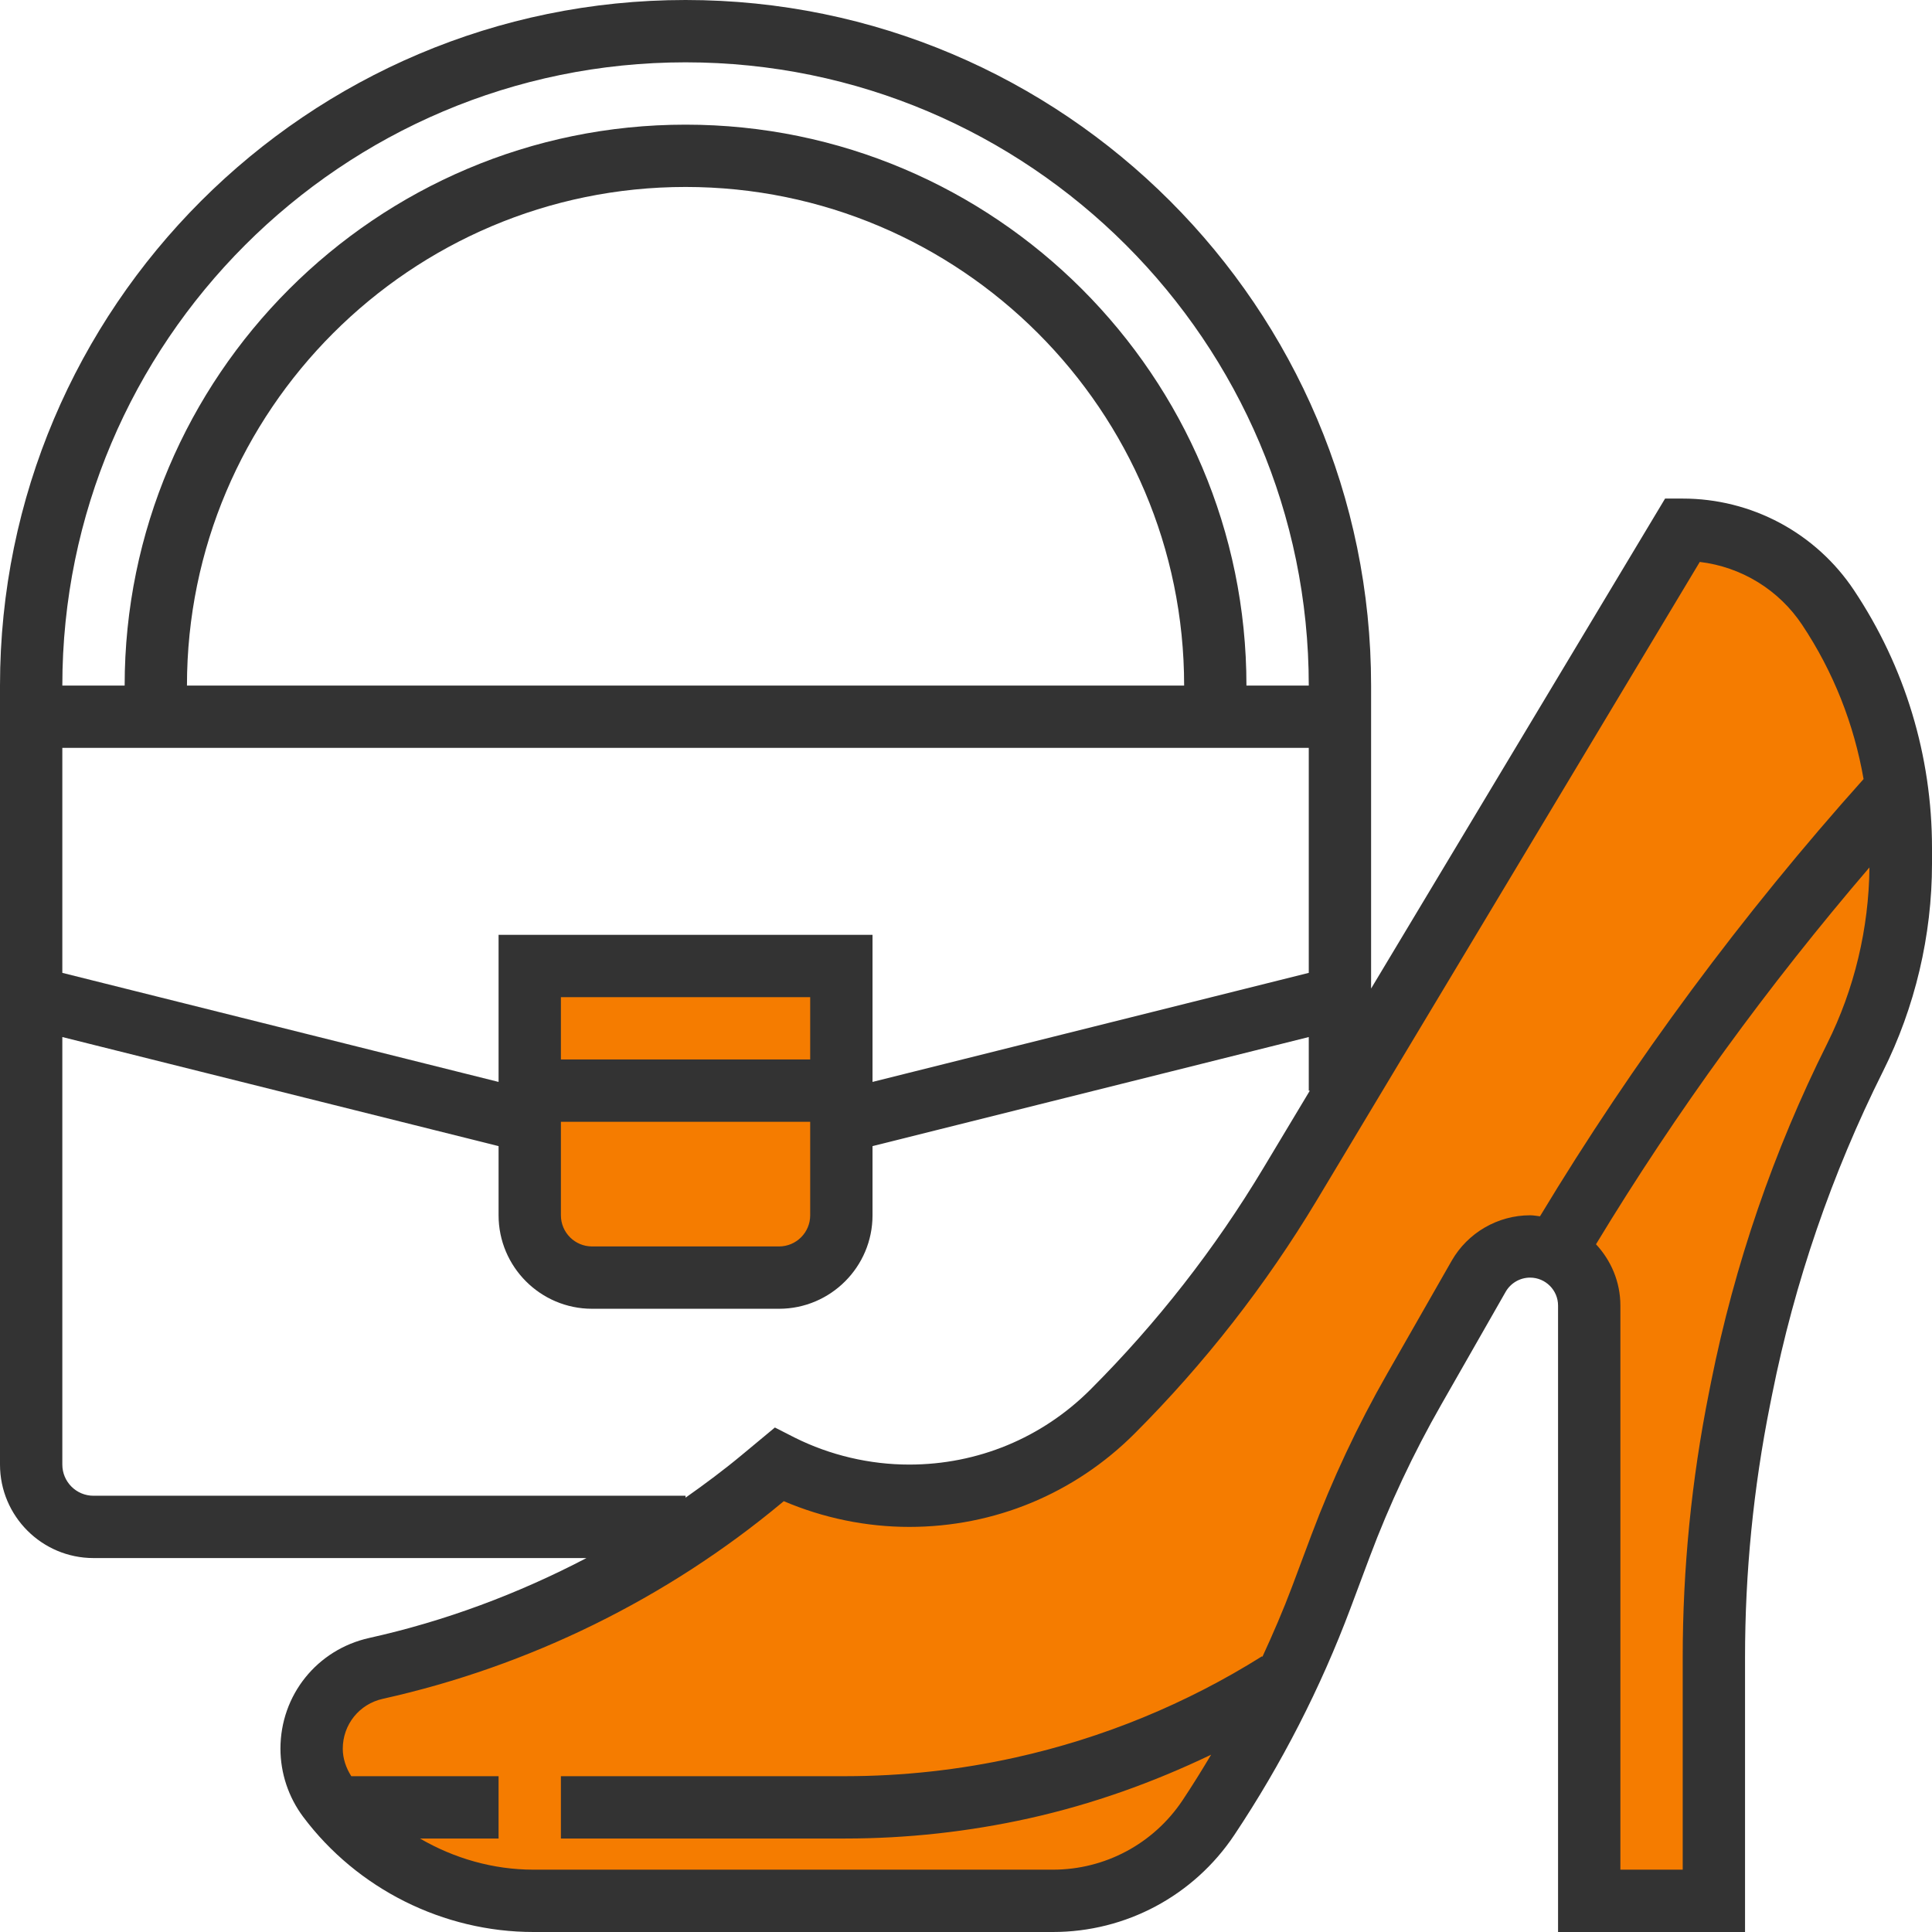<svg width="96" height="96" viewBox="0 0 96 96" fill="none" xmlns="http://www.w3.org/2000/svg">
<path d="M38.71 63.484H29.419C27.709 63.484 26.323 62.098 26.323 60.387V48H41.807V60.387C41.807 62.098 40.421 63.484 38.71 63.484Z" fill="#F57C00"/>
<path d="M38.71 72.774L38.79 72.814C41.472 74.155 44.508 74.618 47.467 74.138C50.427 73.658 53.16 72.258 55.281 70.138C58.672 66.748 61.634 62.953 64.102 58.842L83.613 26.322C85.042 26.323 86.448 26.675 87.708 27.349C88.968 28.024 90.042 28.998 90.835 30.187C93.193 33.725 94.451 37.881 94.452 42.133V42.916C94.451 46.26 93.673 49.557 92.179 52.547C89.577 57.751 87.681 63.278 86.539 68.982L86.433 69.516C85.587 73.743 85.161 78.042 85.161 82.352V94.451H78.968V64.874C78.968 63.251 77.652 61.935 76.029 61.935C74.975 61.935 74.001 62.5 73.477 63.417L70.275 69.021C68.848 71.519 67.623 74.129 66.612 76.823L65.659 79.362C64.214 83.216 62.332 86.891 60.05 90.316C59.2 91.588 58.051 92.63 56.702 93.352C55.353 94.073 53.848 94.451 52.319 94.451H26.507C24.526 94.451 22.573 93.99 20.802 93.104C19.03 92.218 17.49 90.932 16.301 89.348C15.77 88.64 15.483 87.779 15.484 86.894C15.484 84.977 16.816 83.317 18.688 82.9C25.74 81.333 32.316 78.102 37.866 73.477L38.71 72.774Z" fill="#F57C00"/>
<path d="M92.123 29.328C91.19 27.926 89.925 26.777 88.44 25.982C86.955 25.188 85.297 24.773 83.613 24.774H82.737L68.129 49.12V34.065C68.129 15.281 52.848 0 34.065 0C15.281 0 0 15.281 0 34.065V72.774C0 75.335 2.084 77.419 4.645 77.419H29.141C25.734 79.201 22.105 80.555 18.352 81.388C15.752 81.965 13.935 84.229 13.935 86.894C13.938 88.114 14.334 89.3 15.064 90.277C17.749 93.86 22.029 96 26.507 96H52.319C55.949 96 59.32 94.196 61.336 91.174C63.684 87.651 65.62 83.871 67.107 79.908L68.059 77.365C69.041 74.749 70.231 72.215 71.618 69.789L74.818 64.184C74.941 63.971 75.118 63.795 75.33 63.672C75.543 63.549 75.784 63.484 76.029 63.484C76.795 63.484 77.419 64.108 77.419 64.874V96H86.71V82.351C86.71 78.142 87.126 73.943 87.951 69.815L88.057 69.284C89.171 63.715 91.023 58.318 93.563 53.238C95.158 50.052 96 46.481 96 42.917V42.133C96 37.561 94.659 33.132 92.123 29.328ZM40.258 52.645H27.871V49.548H40.258V52.645ZM27.871 55.742H40.258V60.387C40.258 61.242 39.564 61.935 38.71 61.935H29.419C28.565 61.935 27.871 61.242 27.871 60.387V55.742ZM24.774 46.452V53.76L3.097 48.341V37.161H65.032V48.341L43.355 53.76V46.452H24.774ZM9.29 34.065C9.29 20.405 20.405 9.29 34.065 9.29C47.724 9.29 58.839 20.405 58.839 34.065H9.29ZM34.065 3.097C51.14 3.097 65.032 16.989 65.032 34.065H61.935C61.935 18.697 49.432 6.194 34.065 6.194C18.697 6.194 6.194 18.697 6.194 34.065H3.097C3.097 16.989 16.989 3.097 34.065 3.097ZM4.645 74.323C3.79 74.323 3.097 73.629 3.097 72.774V51.53L24.774 56.95V60.387C24.774 62.948 26.858 65.032 29.419 65.032H38.71C41.271 65.032 43.355 62.948 43.355 60.387V56.95L65.032 51.53V54.194H65.085L62.775 58.043C60.373 62.047 57.488 65.741 54.186 69.043C51.78 71.449 48.581 72.774 45.179 72.774C43.214 72.774 41.244 72.31 39.493 71.436L38.504 70.932L36.872 72.288C35.969 73.04 35.025 73.742 34.065 74.419V74.323H4.645ZM72.132 62.648L68.931 68.253C67.462 70.823 66.201 73.507 65.161 76.278L64.209 78.821C63.763 80.01 63.258 81.176 62.727 82.329L62.71 82.3C58.943 84.665 54.799 86.366 50.457 87.329C47.682 87.946 44.848 88.257 42.005 88.258H27.871V91.355H42.005C45.069 91.355 48.138 91.017 51.129 90.353C54.273 89.655 57.293 88.574 60.18 87.19C59.724 87.956 59.255 88.713 58.761 89.455C57.32 91.615 54.912 92.903 52.319 92.903H26.507C24.506 92.903 22.566 92.343 20.869 91.355H24.774V88.258H17.455C17.195 87.851 17.032 87.379 17.032 86.894C17.032 85.694 17.851 84.672 19.023 84.413C26.284 82.8 33.142 79.429 38.855 74.668L38.945 74.592C40.91 75.431 43.047 75.871 45.179 75.871C49.409 75.871 53.385 74.224 56.377 71.234C59.857 67.752 62.898 63.858 65.432 59.638L84.461 27.922C85.485 28.044 86.47 28.386 87.348 28.926C88.227 29.466 88.977 30.19 89.548 31.048C91.102 33.382 92.126 35.986 92.6 38.711C86.587 45.427 81.174 52.721 76.521 60.438C76.356 60.418 76.196 60.387 76.029 60.387C74.423 60.387 72.929 61.254 72.132 62.648ZM85.02 68.68L84.915 69.211C84.05 73.538 83.614 77.939 83.613 82.351V92.903H80.516V64.874C80.516 63.694 80.05 62.629 79.304 61.827C83.296 55.231 87.868 48.963 92.892 43.101C92.863 46.126 92.144 49.149 90.793 51.854C88.13 57.181 86.189 62.84 85.02 68.68Z" fill="#333333"/>
</svg>
